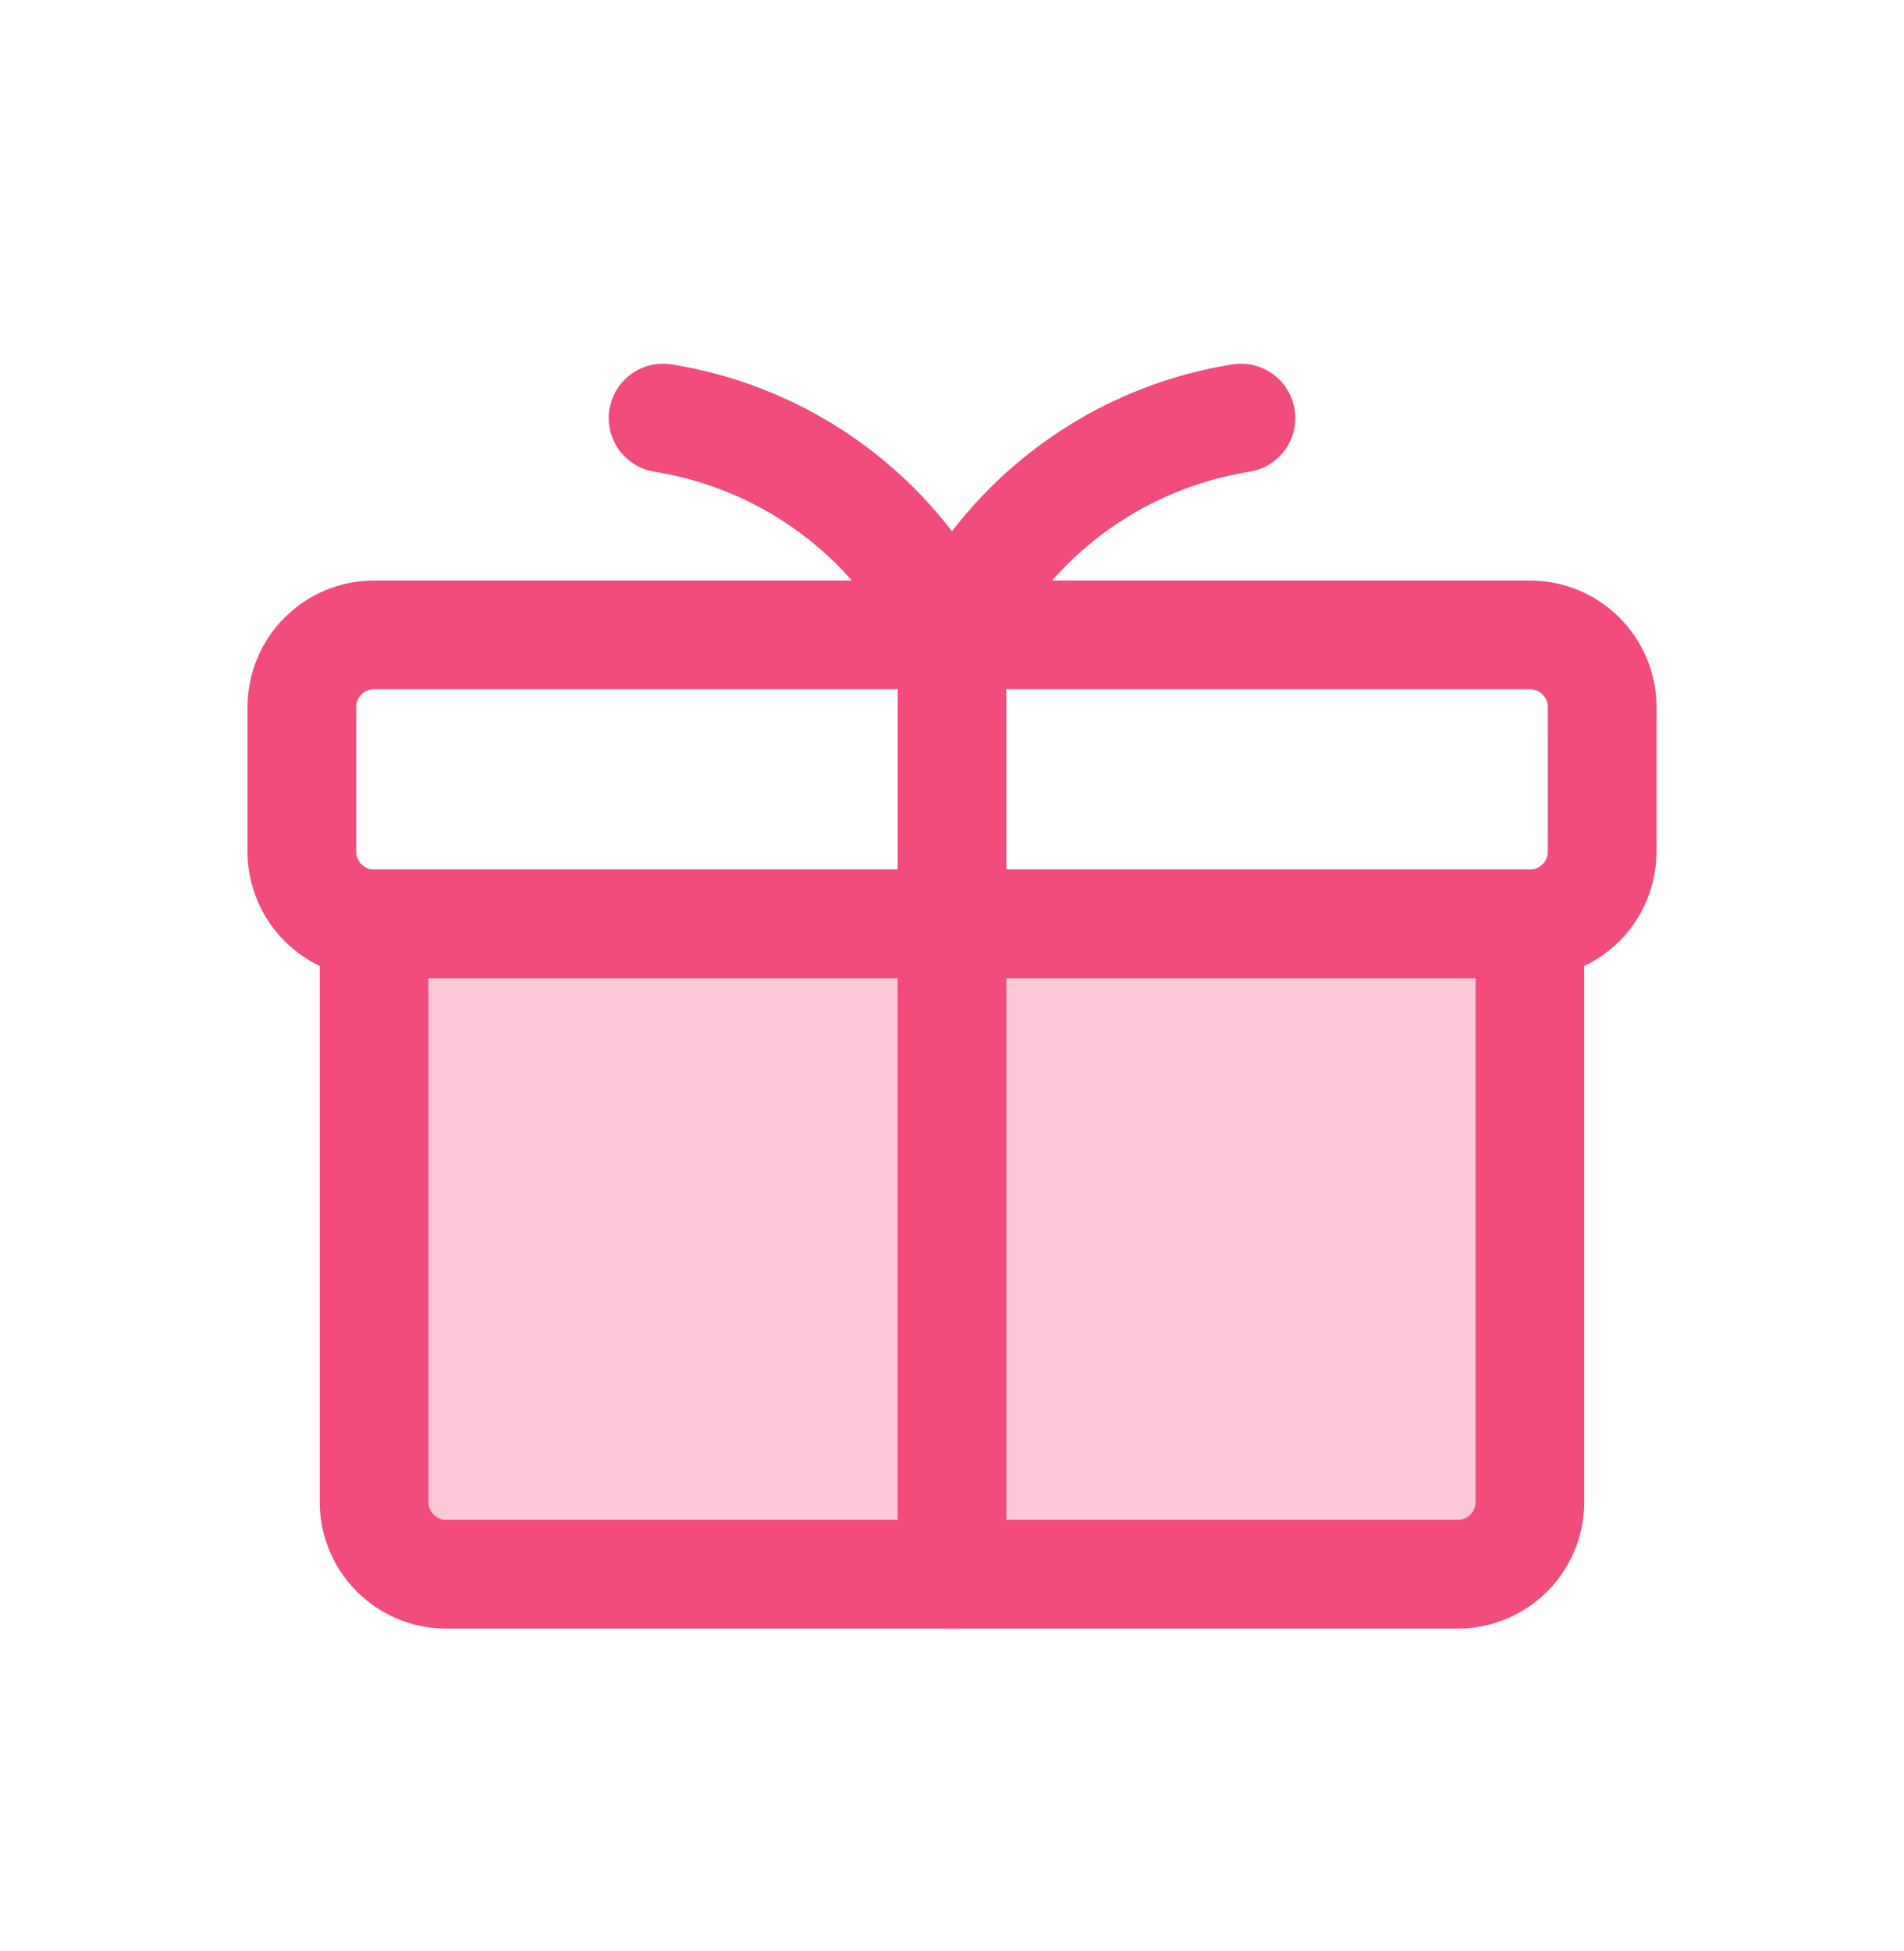 <svg width="41" height="42" viewBox="0 0 41 42" xmlns="http://www.w3.org/2000/svg">
    <g fill="none" fill-rule="evenodd">
        <path d="M0 1h41v41H0z"/>
        <path d="M8.056 19.889h24.888v12.444c0 .86-.696 1.556-1.555 1.556H9.61c-.859 0-1.555-.697-1.555-1.556V19.89z" fill-opacity=".3" fill="#F24C7C"/>
        <path d="M8.056 19.889h24.888v12.444c0 .86-.696 1.556-1.555 1.556H9.61c-.859 0-1.555-.697-1.555-1.556V19.89zM14.278 9a8.338 8.338 0 0 1 6.222 4.667M26.722 9a8.338 8.338 0 0 0-6.222 4.667" stroke="#F24C7C" stroke-width="2.34" stroke-linecap="round" stroke-linejoin="round"/>
        <path d="M32.944 19.889H8.056c-.86 0-1.556-.697-1.556-1.556v-3.11c0-.86.696-1.556 1.556-1.556h24.888c.86 0 1.556.696 1.556 1.555v3.111c0 .86-.696 1.556-1.556 1.556zm-12.444 14V13.667" stroke="#F24C7C" stroke-width="2.34" stroke-linecap="round" stroke-linejoin="round"/>
    </g>
</svg>
